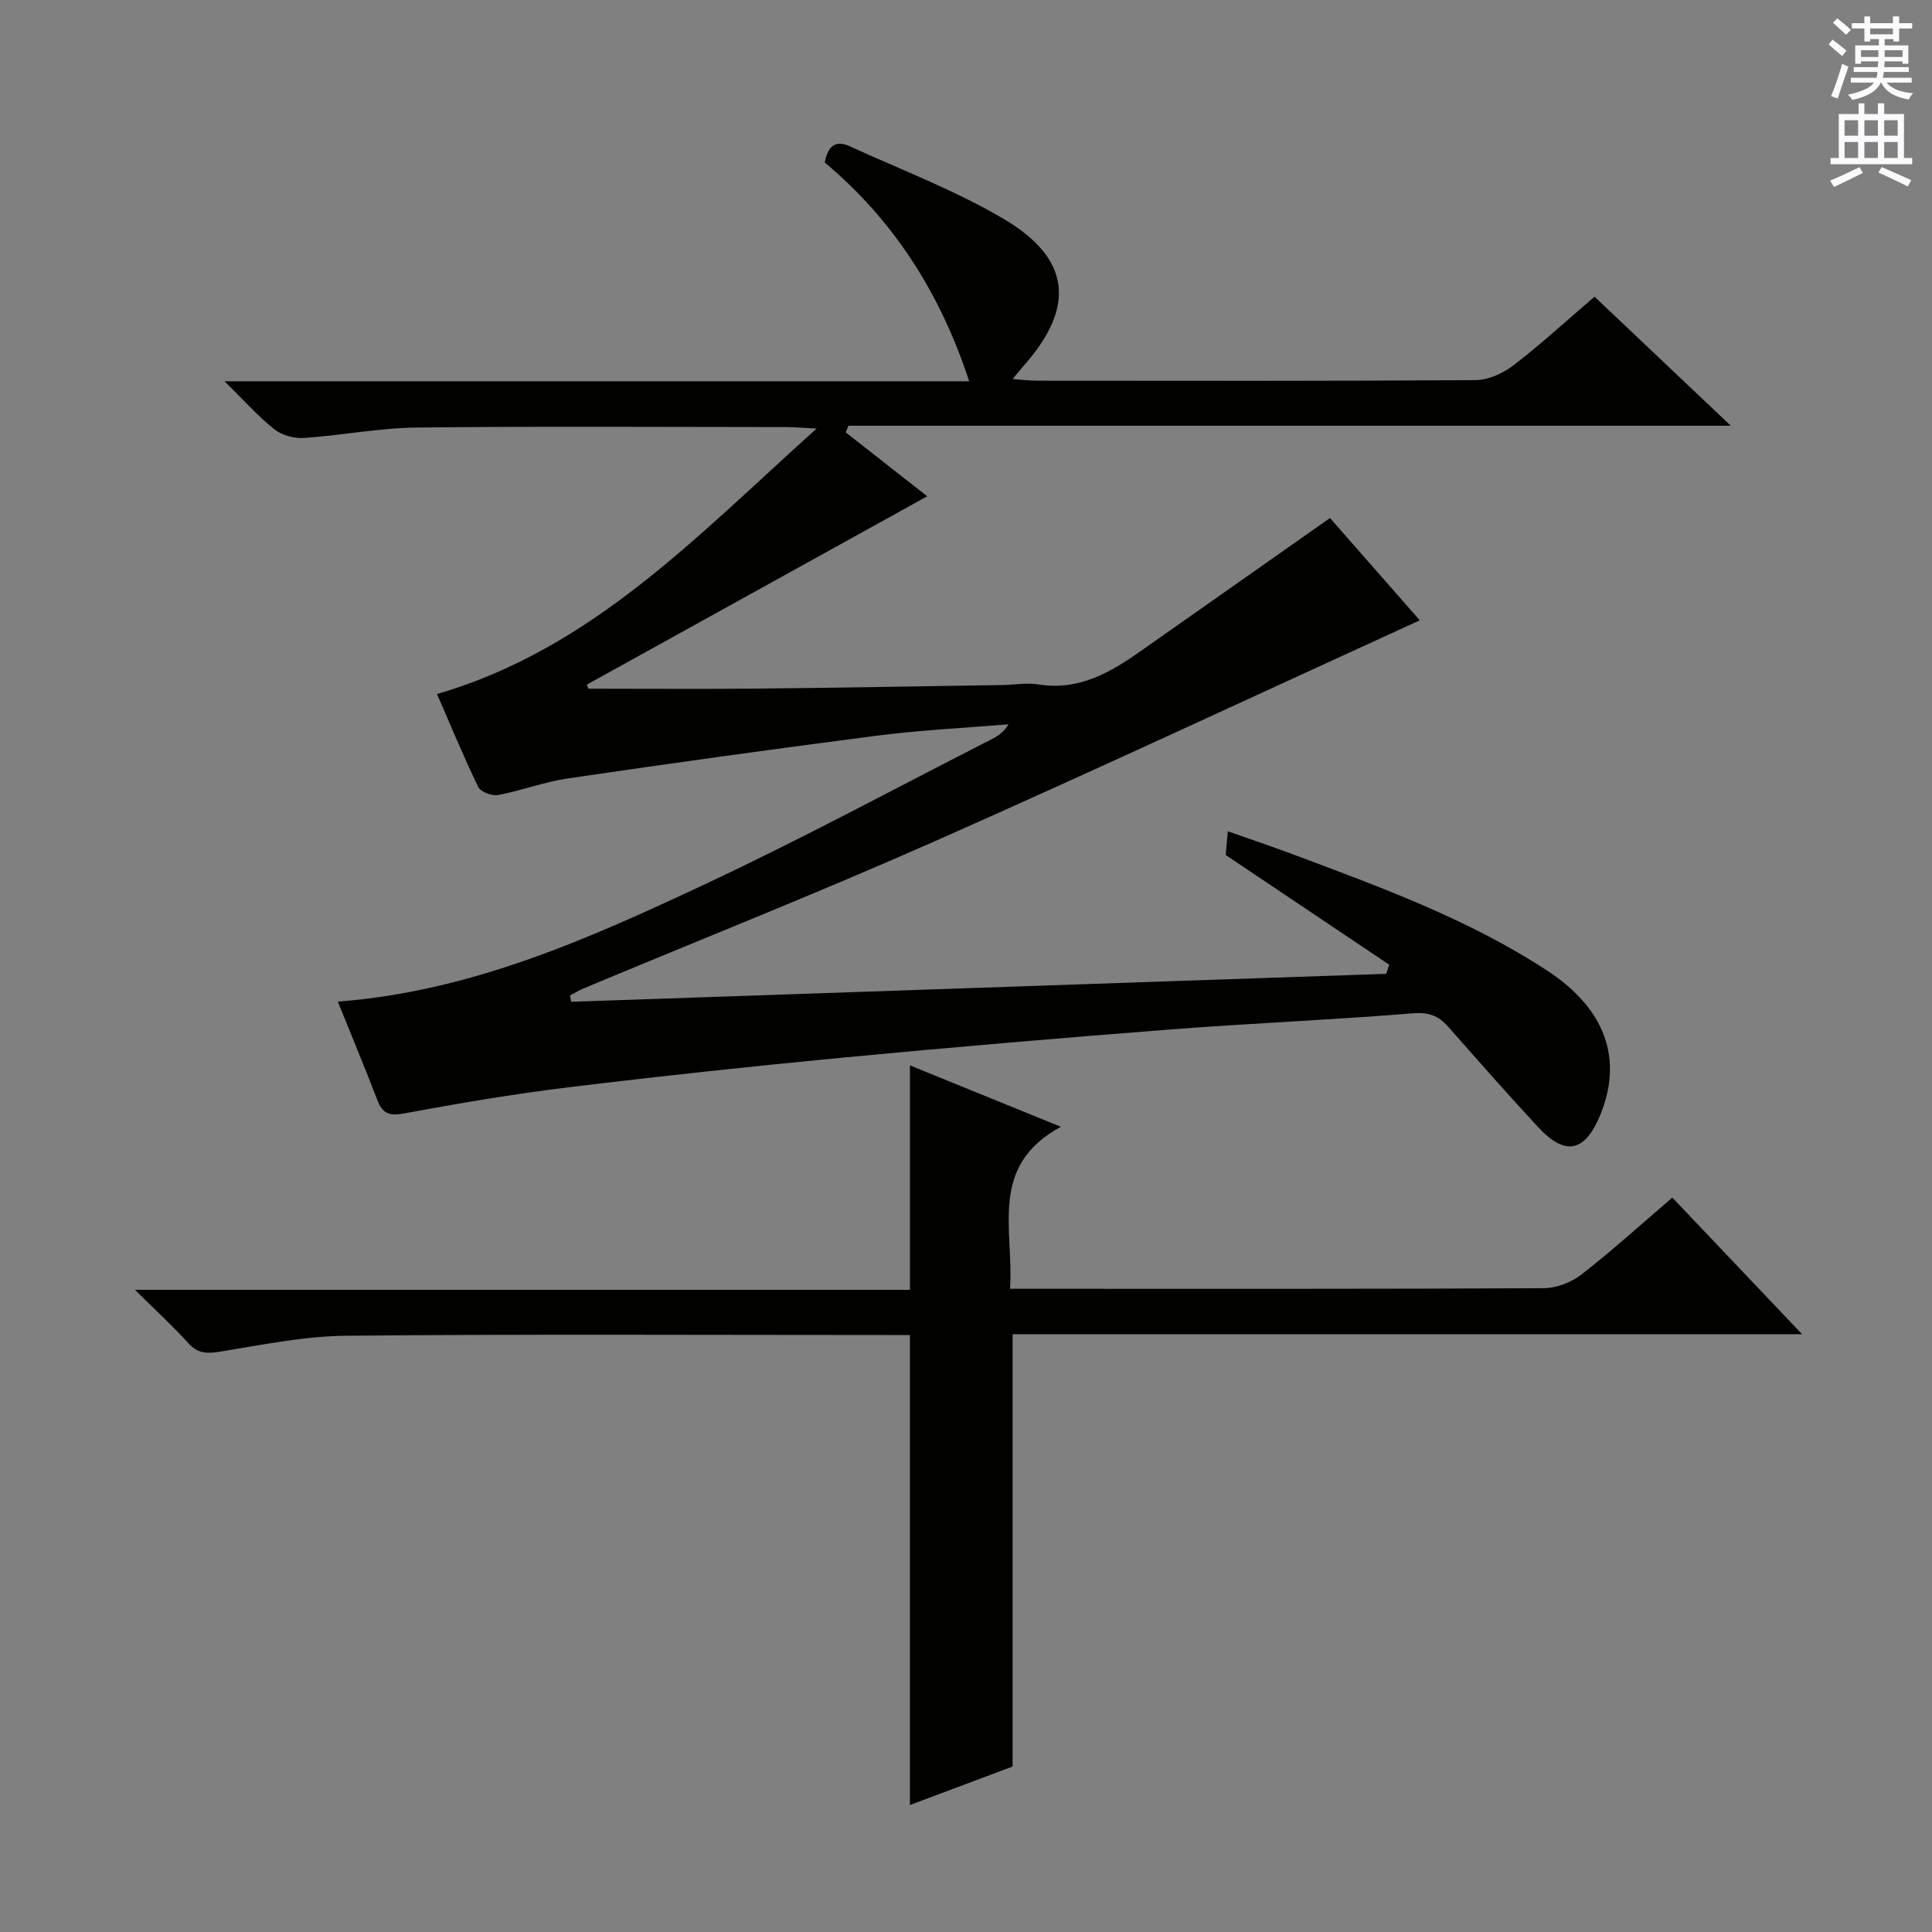 <svg enable-background="new 0 0 400 400" viewBox="0 0 400 400" xmlns="http://www.w3.org/2000/svg"><rect x="0" y="0" width="400" height="400" fill="#808080" stroke="none"/><path d="m69.94 207.37c27.5-2.08 51.81-12.96 75.85-24.22 20.17-9.45 39.8-20.05 59.65-30.17 1.25-.64 2.42-1.44 3.37-3.02-9.02.75-18.08 1.18-27.05 2.33-21.4 2.75-42.77 5.74-64.13 8.86-4.9.72-9.63 2.54-14.51 3.45-1.27.24-3.61-.64-4.1-1.66-3.04-6.27-5.7-12.72-8.54-19.25 32.14-9.34 53.94-32.86 78.6-54.96-3.21-.16-4.82-.31-6.43-.31-25.5-.01-51-.19-76.49.1-7.76.09-15.5 1.64-23.27 2.16-2.01.13-4.54-.57-6.1-1.81-3.34-2.65-6.2-5.9-10.3-9.93h154.17c-6.05-18.44-15.71-33.38-29.9-45.3.59-3.14 2.03-4.8 5.16-3.36 10.71 4.91 21.85 9.11 31.94 15.08 13.92 8.24 14.8 18.28 4.09 30.36-.63.71-1.22 1.46-2.29 2.75 2.04.15 3.45.34 4.85.35 30.33.02 60.66.09 90.99-.12 2.66-.02 5.71-1.42 7.88-3.09 5.65-4.34 10.92-9.19 16.75-14.19 9.14 8.66 18.14 17.19 28.21 26.72-61.78 0-122.23 0-182.68 0-.19.46-.38.92-.56 1.38 5.7 4.47 11.4 8.95 16.87 13.23-23.7 13.12-47.1 26.06-70.5 39.01.12.28.24.55.36.83 11.58 0 23.16.09 34.74-.02 16.98-.17 33.96-.48 50.94-.74 2.5-.04 5.06-.52 7.48-.13 8.3 1.35 14.8-2.41 21.15-6.88 12.92-9.09 25.85-18.17 39.22-27.57 5.99 6.82 12.43 14.16 18.59 21.18-33.55 15.32-66.84 30.88-100.43 45.75-24.01 10.62-48.42 20.32-72.65 30.44-.98.41-1.9.98-2.84 1.48.07.44.15.87.22 1.31 56.25-1.93 112.5-3.86 168.75-5.79.21-.63.42-1.25.63-1.88-11.09-7.44-22.19-14.89-33.86-22.72.07-.78.21-2.36.43-4.91 4.69 1.65 8.98 3.09 13.22 4.67 18.2 6.82 36.52 13.45 52.9 24.17 12.12 7.93 15.72 18.33 11.01 29.86-3.16 7.73-7.25 8.62-12.87 2.56-6.34-6.84-12.49-13.84-18.66-20.83-2.01-2.28-4.05-3.01-7.35-2.74-16.73 1.37-33.52 2.05-50.26 3.35-22.7 1.76-45.38 3.7-68.04 5.85-18.86 1.8-37.7 3.83-56.5 6.12-11.36 1.39-22.66 3.3-33.91 5.39-3.1.58-4.53.12-5.63-2.79-2.6-6.79-5.41-13.5-8.17-20.35z" fill="#010100"/><path d="m346.24 247.95c8.81 9.27 17.35 18.27 26.86 28.28-55.35 0-109.35 0-163.45 0v89.51c-6.62 2.48-13.85 5.19-21.26 7.97 0-32.55 0-64.59 0-97.31-1.64 0-3.42 0-5.2 0-37.16 0-74.33-.21-111.49.15-8.72.08-17.45 1.89-26.12 3.29-2.72.44-4.63.43-6.6-1.76-3.21-3.56-6.76-6.8-11.05-11.04h160.47c0-15.6 0-30.64 0-46.46 9.98 4.06 19.85 8.08 31.24 12.71-15.09 8.17-9.67 21.29-10.53 33.54h5.92c34.83 0 69.66.06 104.49-.12 2.68-.01 5.8-1.2 7.93-2.85 6.39-4.99 12.42-10.46 18.79-15.91z" fill="#010100"/><g fill="#fbfafc"><path d="m378.6 9.2.8-1c.9.7 1.9 1.4 2.9 2.3l-.9 1.1c-1.1-.9-2-1.7-2.8-2.4zm.5 10.7c.9-2.1 1.6-4.3 2.3-6.7.4.2.8.4 1.3.6-.7 2.1-1.5 4.3-2.2 6.6zm.4-15.2.9-.9c1 .8 2 1.6 2.8 2.4l-1 1c-1-.9-1.9-1.8-2.7-2.5zm12.5-1.3h1.2v1.4h2.7v1.1h-2.7v2.7h-1.2v-.5h-1.8v1.3h4.9v3.8h-1.2v-.5h-3.7c0 .4-.1.9-.1 1.2h5.1v1h-5.2c0 .5-.1.9-.2 1.2h6v1h-5.2c1.1 1.3 2.9 2 5.5 2.2-.4.4-.7.8-.9 1.3-2.9-.5-4.8-1.6-5.7-3.5h-.1c-.8 1.7-2.7 2.9-5.9 3.6-.2-.4-.6-.8-.9-1.1 2.8-.6 4.6-1.4 5.4-2.5h-4.8v-1h5.3c.1-.3.2-.7.2-1.2h-4.9v-1h5c0-.4 0-.8.1-1.2h-3.6v.5h-1.2v-3.8h4.9v-1.3h-1.8v.5h-1.2v-2.7h-2.6v-1.1h2.6v-1.4h1.2v1.4h4.7v-1.4zm-6.7 8.4h3.6c0-.4 0-.9 0-1.4h-3.6zm1.9-4.7h4.7v-1.2h-4.7zm6.7 3.3h-3.7v1.4h3.7z"/><path d="m384.7 21.4h1.3v2.2h2.8v-2.2h1.3v2.2h4.1v9.1h1.7v1.3h-16.9v-1.3h1.7v-9.1h4.1v-2.2zm.3 13.2.7 1.2c-1.8.9-3.8 1.9-6 2.9-.2-.4-.5-.8-.8-1.3 2.4-1 4.4-2 6.1-2.8zm-3.1-6.5h2.8v-3.2h-2.8zm0 4.6h2.8v-3.3h-2.8zm4.1-4.6h2.8v-3.2h-2.8zm0 4.6h2.8v-3.3h-2.8zm3.6 1.9c2.1.9 4.1 1.8 6.1 2.7l-.7 1.3c-2.2-1.1-4.2-2-6.1-2.9zm3.3-9.7h-2.8v3.2h2.8zm-2.8 7.8h2.8v-3.3h-2.8z"/></g></svg>